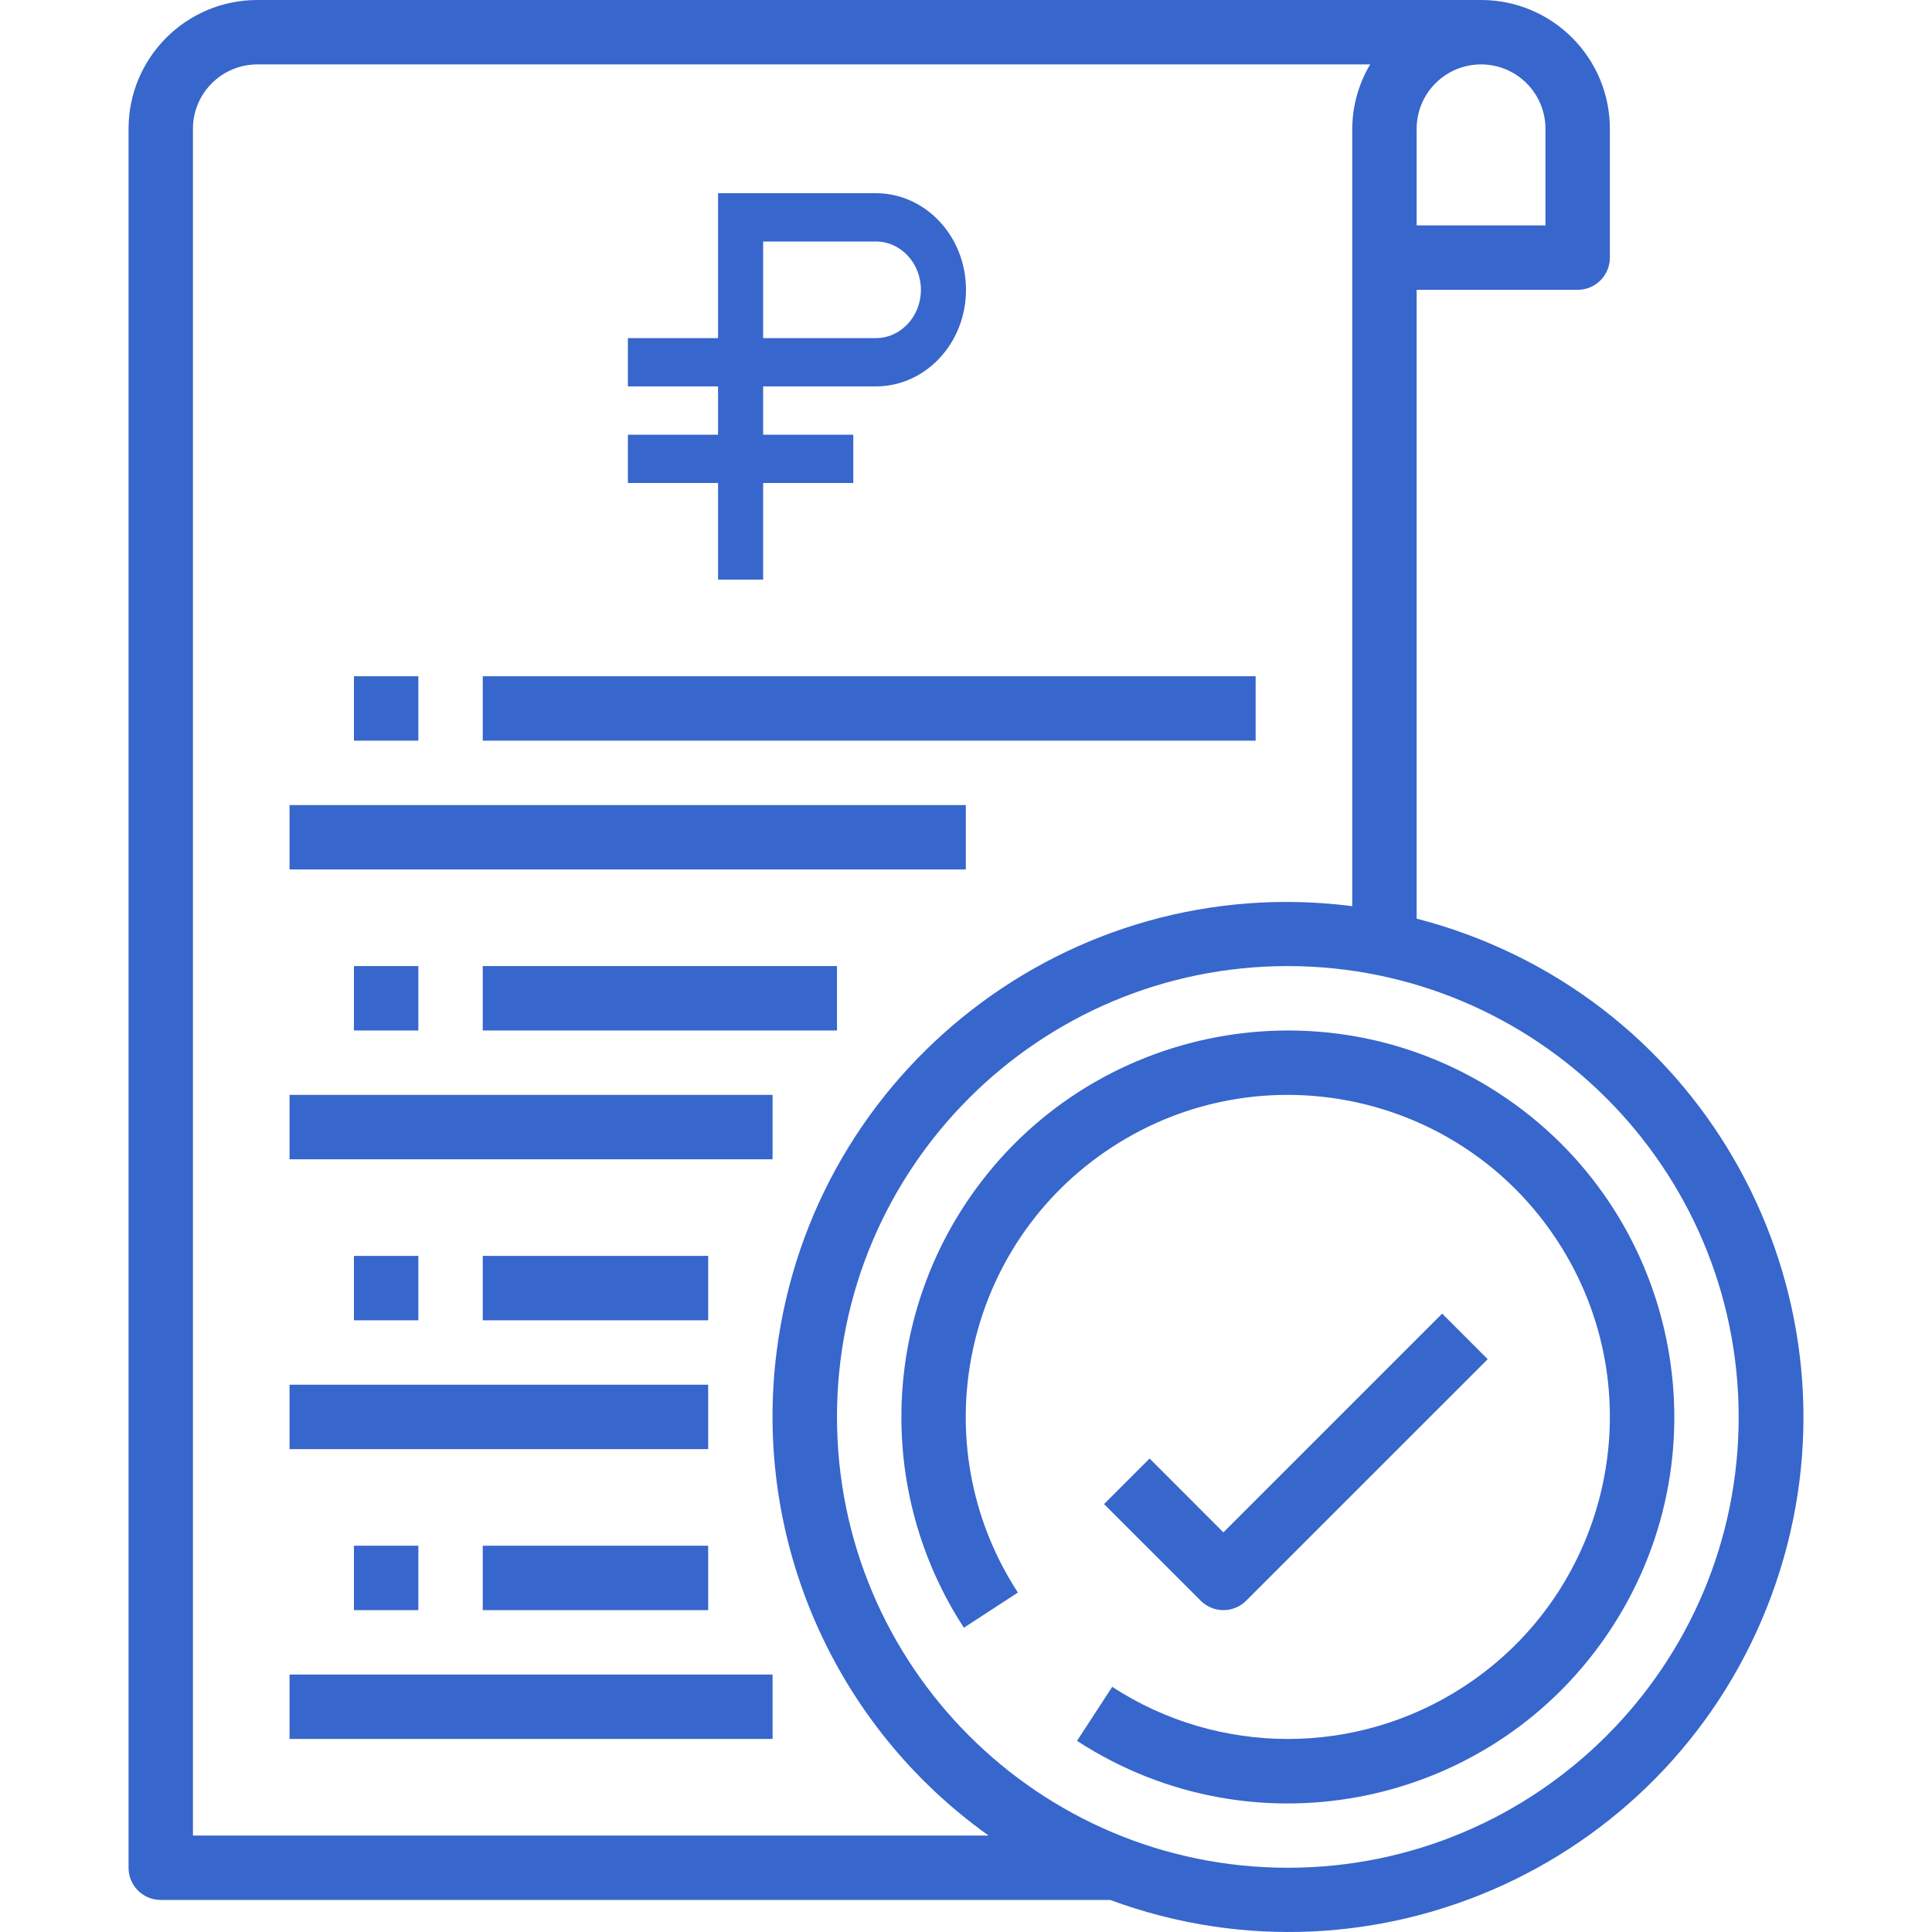 <svg width="80" height="80" viewBox="0 0 80 80" fill="none" xmlns="http://www.w3.org/2000/svg">
<path d="M62.055 45.263C54.648 40.442 44.736 42.538 39.915 49.945C38.225 52.542 37.325 55.573 37.325 58.672C37.321 61.771 38.22 64.804 39.913 67.4L42.148 65.944C38.132 59.771 39.881 51.511 46.054 47.495C52.227 43.48 60.486 45.228 64.502 51.401C68.519 57.574 66.77 65.834 60.597 69.85C56.176 72.726 50.475 72.726 46.054 69.85L44.598 72.085C52.004 76.906 61.916 74.809 66.737 67.403C71.558 59.996 69.462 50.084 62.055 45.263Z" fill="#3766CC"/>
<path d="M59.717 54.395L50.659 63.453L47.602 60.395L45.716 62.281L49.717 66.281C49.967 66.531 50.306 66.672 50.659 66.672C51.013 66.672 51.352 66.531 51.602 66.281L61.603 56.281L59.717 54.395Z" fill="#3766CC"/>
<path d="M31.991 45.337H11.989V48.004H31.991V45.337Z" fill="#3766CC"/>
<path d="M34.658 40.003H19.99V42.67H34.658V40.003Z" fill="#3766CC"/>
<path d="M39.992 33.336H11.989V36.003H39.992V33.336Z" fill="#3766CC"/>
<path d="M51.993 28.002H19.99V30.669H51.993V28.002Z" fill="#3766CC"/>
<path d="M29.324 57.338H11.989V60.005H29.324V57.338Z" fill="#3766CC"/>
<path d="M29.324 52.004H19.99V54.671H29.324V52.004Z" fill="#3766CC"/>
<path d="M31.991 69.339H11.989V72.006H31.991V69.339Z" fill="#3766CC"/>
<path d="M29.324 64.005H19.99V66.672H29.324V64.005Z" fill="#3766CC"/>
<path d="M60.746 38.691C60.063 38.438 59.366 38.22 58.66 38.039V12.001H65.327C66.064 12.001 66.661 11.404 66.661 10.668V5.334C66.661 2.388 64.273 0 61.327 0H10.656C7.711 0 5.323 2.388 5.323 5.334V77.34C5.323 78.076 5.92 78.673 6.656 78.673H45.972C57.013 82.753 69.271 77.11 73.351 66.069C77.43 55.028 71.787 42.77 60.746 38.691ZM58.66 5.334C58.66 3.861 59.854 2.667 61.327 2.667C62.8 2.667 63.994 3.861 63.994 5.334V9.334H58.66V5.334ZM7.989 76.006V5.334C7.989 3.861 9.183 2.667 10.656 2.667H56.735C56.255 3.474 55.999 4.395 55.993 5.334V37.522C44.323 36.03 33.653 44.282 32.161 55.952C31.166 63.743 34.538 71.45 40.936 76.006H7.989ZM53.326 77.34C43.016 77.34 34.658 68.982 34.658 58.671C34.658 48.361 43.016 40.003 53.326 40.003C63.632 40.014 71.984 48.366 71.995 58.671C71.995 68.982 63.637 77.34 53.326 77.34Z" fill="#3766CC"/>
<path d="M17.323 28.002H14.656V30.669H17.323V28.002Z" fill="#3766CC"/>
<path d="M17.323 40.003H14.656V42.67H17.323V40.003Z" fill="#3766CC"/>
<path d="M17.323 52.004H14.656V54.671H17.323V52.004Z" fill="#3766CC"/>
<path d="M17.323 64.005H14.656V66.672H17.323V64.005Z" fill="#3766CC"/>
<path d="M36.267 16C38.328 16 40 14.209 40 12C40 9.791 38.328 8 36.267 8H29.733V14H26V16H29.733V18H26V20H29.733V24H31.6V20H35.333V18H31.6V16H36.267V16ZM31.6 10H36.267C37.298 10 38.133 10.895 38.133 12C38.133 13.105 37.298 14 36.267 14H31.6V10V10Z" fill="#3766CC"/>
</svg>
